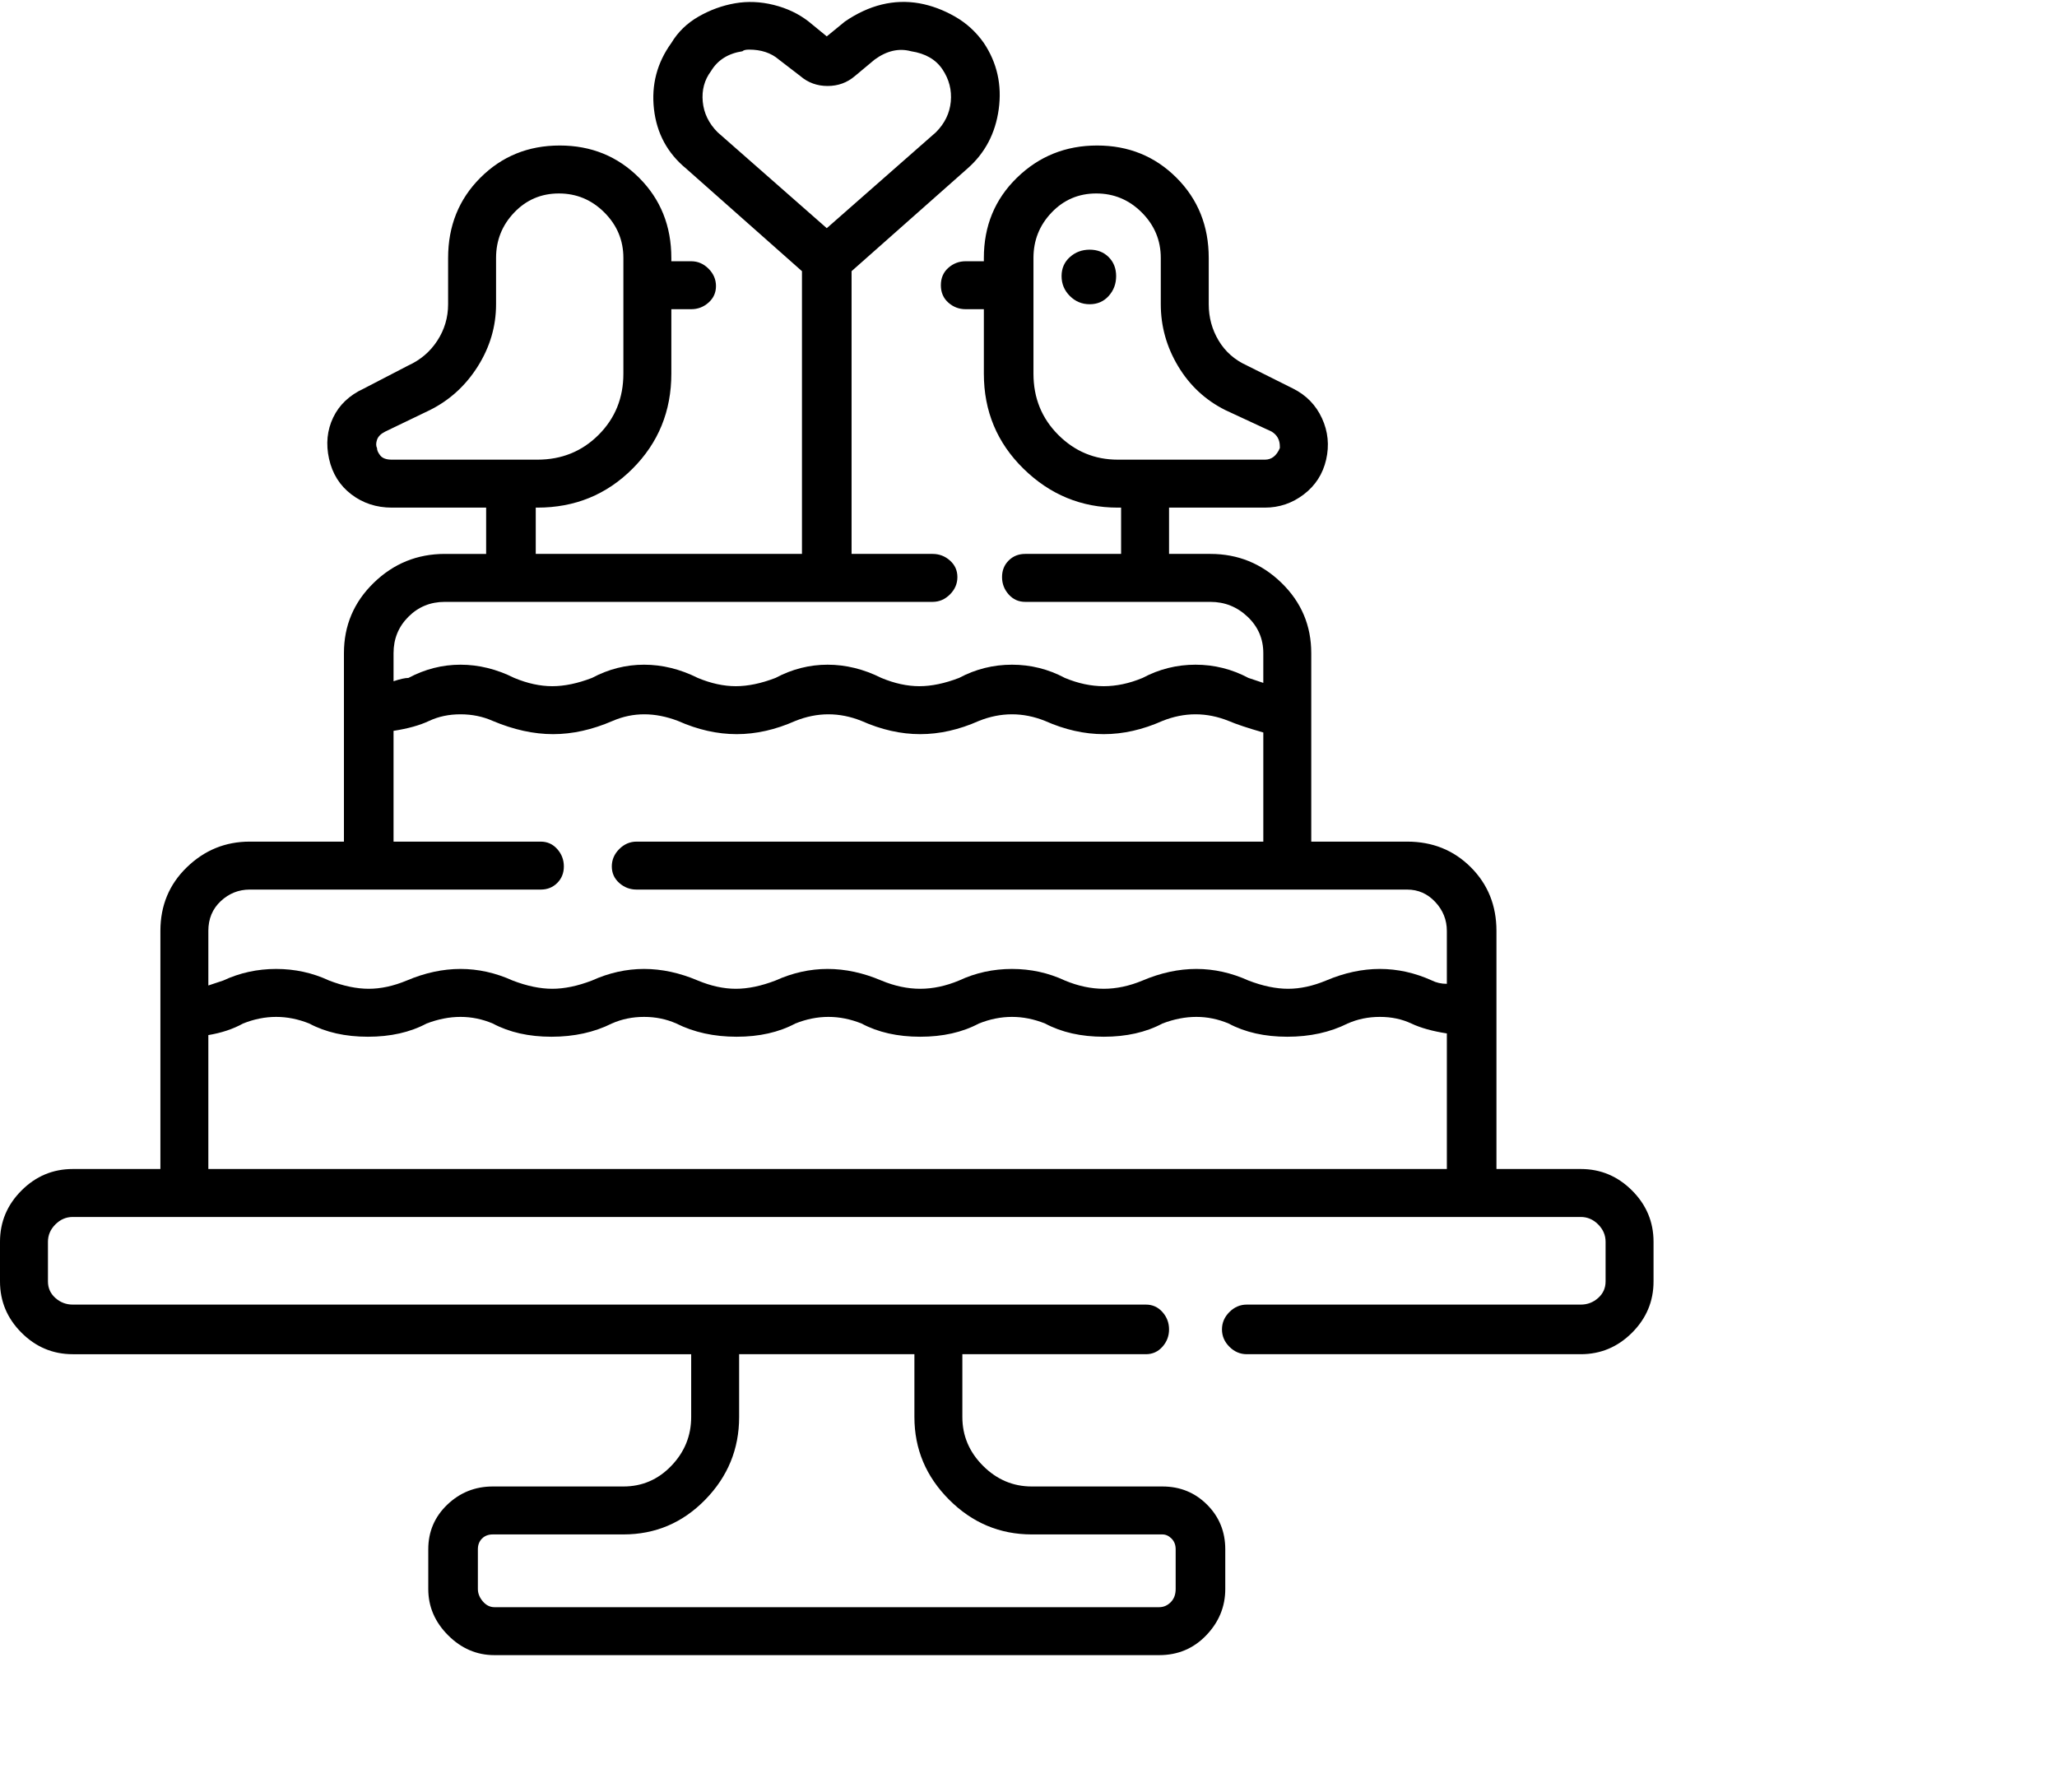 <svg viewBox="0 0 1244 1083.753" xmlns="http://www.w3.org/2000/svg"><path d="M956 707h-51V563q0-23-15.5-38.5T851 509h-58V395q0-25-18-42.5T732 335h-25v-28h58q13 0 23.5-8t13.5-21q3-13-2.5-25T782 235l-28-14q-11-5-17-15t-6-22v-28q0-29-19.5-48.5t-48-19.5Q635 88 615 107.5T595 156v2h-11q-6 0-10.5 4t-4.5 10.5q0 6.5 4.5 10.5t10.5 4h11v39q0 34 24 57.5t57 23.5h2v28h-58q-6 0-10 4t-4 10q0 6 4 10.5t10 4.5h112q13 0 22.5 9t9.5 22v18l-9-3q-15-8-32-8t-32 8q-12 5-23.5 5t-23.5-5q-15-8-32-8t-32 8q-13 5-24 5t-23-5q-16-8-32.5-8t-31.5 8q-13 5-24 5t-23-5q-16-8-32.5-8t-31.5 8q-13 5-24 5t-23-5q-16-8-32.5-8t-31.5 8q-3 0-9 2v-17q0-13 9-22t22-9h295q6 0 10.5-4.5T579 349q0-6-4.5-10t-10.5-4h-49V164l70-62q16-14 19-36t-9-40q-7-10-17.5-16T556 2q-23-4-45 11l-11 9-11-9q-9-7-21-10t-23.5-1q-11.5 2-22 8T406 26q-13 18-10.5 40t19.5 36l70 62v171H324v-28h1q34 0 57.5-23.5T406 226v-39h12q6 0 10.5-4t4.5-10q0-6-4.5-10.5T418 158h-12v-2q0-29-19.5-48.5t-48-19.5q-28.5 0-48 19.5T271 156v28q0 12-6.5 22T247 221l-27 14q-13 6-18.5 17.5t-2.5 25q3 13.5 13.5 21.5t24.5 8h57v28h-25q-25 0-43 17.5T208 395v114h-57q-22 0-38 15.5T97 563v144H44q-18 0-31 13T0 751v24q0 18 13 31t31 13h374v38q0 17-12 29.5T377 899h-79q-16 0-27.5 11T259 937v24q0 16 12 28t28 12h402q17 0 28.5-12t11.5-28v-24q0-16-11-27t-27-11h-79q-17 0-29.5-12.5T582 857v-38h111q6 0 10-4.5t4-10.5q0-6-4-10.5t-10-4.5H44q-6 0-10.5-4T29 775v-24q0-6 4.5-10.5T44 736h912q6 0 10.5 4.5T971 751v24q0 6-4.5 10t-10.5 4H754q-6 0-10.5 4.5T739 804q0 6 4.5 10.5T754 819h202q18 0 31-13t13-31v-24q0-18-13-31t-31-13zM625 226v-70q0-16 11-27.5t27-11.5q16 0 27.5 11.5T702 156v28q0 20 10.5 37.5T741 248l28 13q5 3 5 9v1q-3 7-9 7h-89q-21 0-36-15t-15-37zM430 43q6-10 19-12 1-1 4-1 11 0 18 6l13 10q7 6 16.5 6t16.5-6l12-10q11-8 22-5 13 2 19 11t5 19.5Q574 72 566 80l-66 58-66-58q-8-8-9-18.5t5-18.5zM228 271q-1-2 0-5t5-5l27-13q18-9 29-26.5t11-37.5v-28q0-16 11-27.5t27-11.5q16 0 27.5 11.5T377 156v70q0 22-15 37t-37 15h-88q-5 0-7-2.5t-2-4.5zm396 657h79q3 0 5.5 2.5t2.5 6.5v24q0 5-3 8t-7 3H299q-4 0-7-3.5t-3-7.5v-24q0-4 2.5-6.5t6.5-2.5h79q29 0 49.5-21t20.5-50v-38h106v38q0 29 21 50t50 21zM126 563q0-11 7.5-18t17.5-7h176q6 0 10-4t4-10q0-6-4-10.5t-10-4.5h-89v-67q13-2 21.5-6t19-4q10.5 0 19.5 4 19 8 36.5 8t36-8q18.5-8 39.5 0 18 8 35.5 8t35.5-8q20-8 40 0 18 8 35.5 8t35.5-8q20-8 40 0 18 8 35.5 8t35.5-8q20-8 40 0 7 3 21 7v66H385q-6 0-10.5 4.5T370 524q0 6 4.5 10t10.5 4h466q10 0 17 7.5t7 17.5v32q-5 0-9-2-31-14-64 0-12 5-23 5t-24-5q-31-14-64 0-12 5-23.5 5t-23.5-5q-15-7-32-7t-32 7q-12 5-23.5 5t-23.5-5q-33-14-64 0-13 5-24 5t-23-5q-33-14-64 0-13 5-24 5t-24-5q-31-14-64 0-12 5-23 5t-24-5q-15-7-32-7t-32 7l-9 3v-33zm0 63q12-2 21-7 20-8 40 0 15 8 35.5 8t35.5-8q21-8 40 0 15 8 35.5 8t36.5-8q9-4 19.5-4t19.5 4q16 8 36.5 8t35.5-8q20-8 40 0 15 8 35.5 8t35.5-8q20-8 40 0 15 8 35.5 8t35.5-8q21-8 40 0 15 8 35.5 8t36.5-8q9-4 19.5-4t19 4q8.5 4 21.5 6v82H126v-81zm533-475q-7 0-12 4.5t-5 11.5q0 7 5 12t12 5q7 0 11.5-5t4.5-12q0-7-4.5-11.5T659 151z"/></svg>